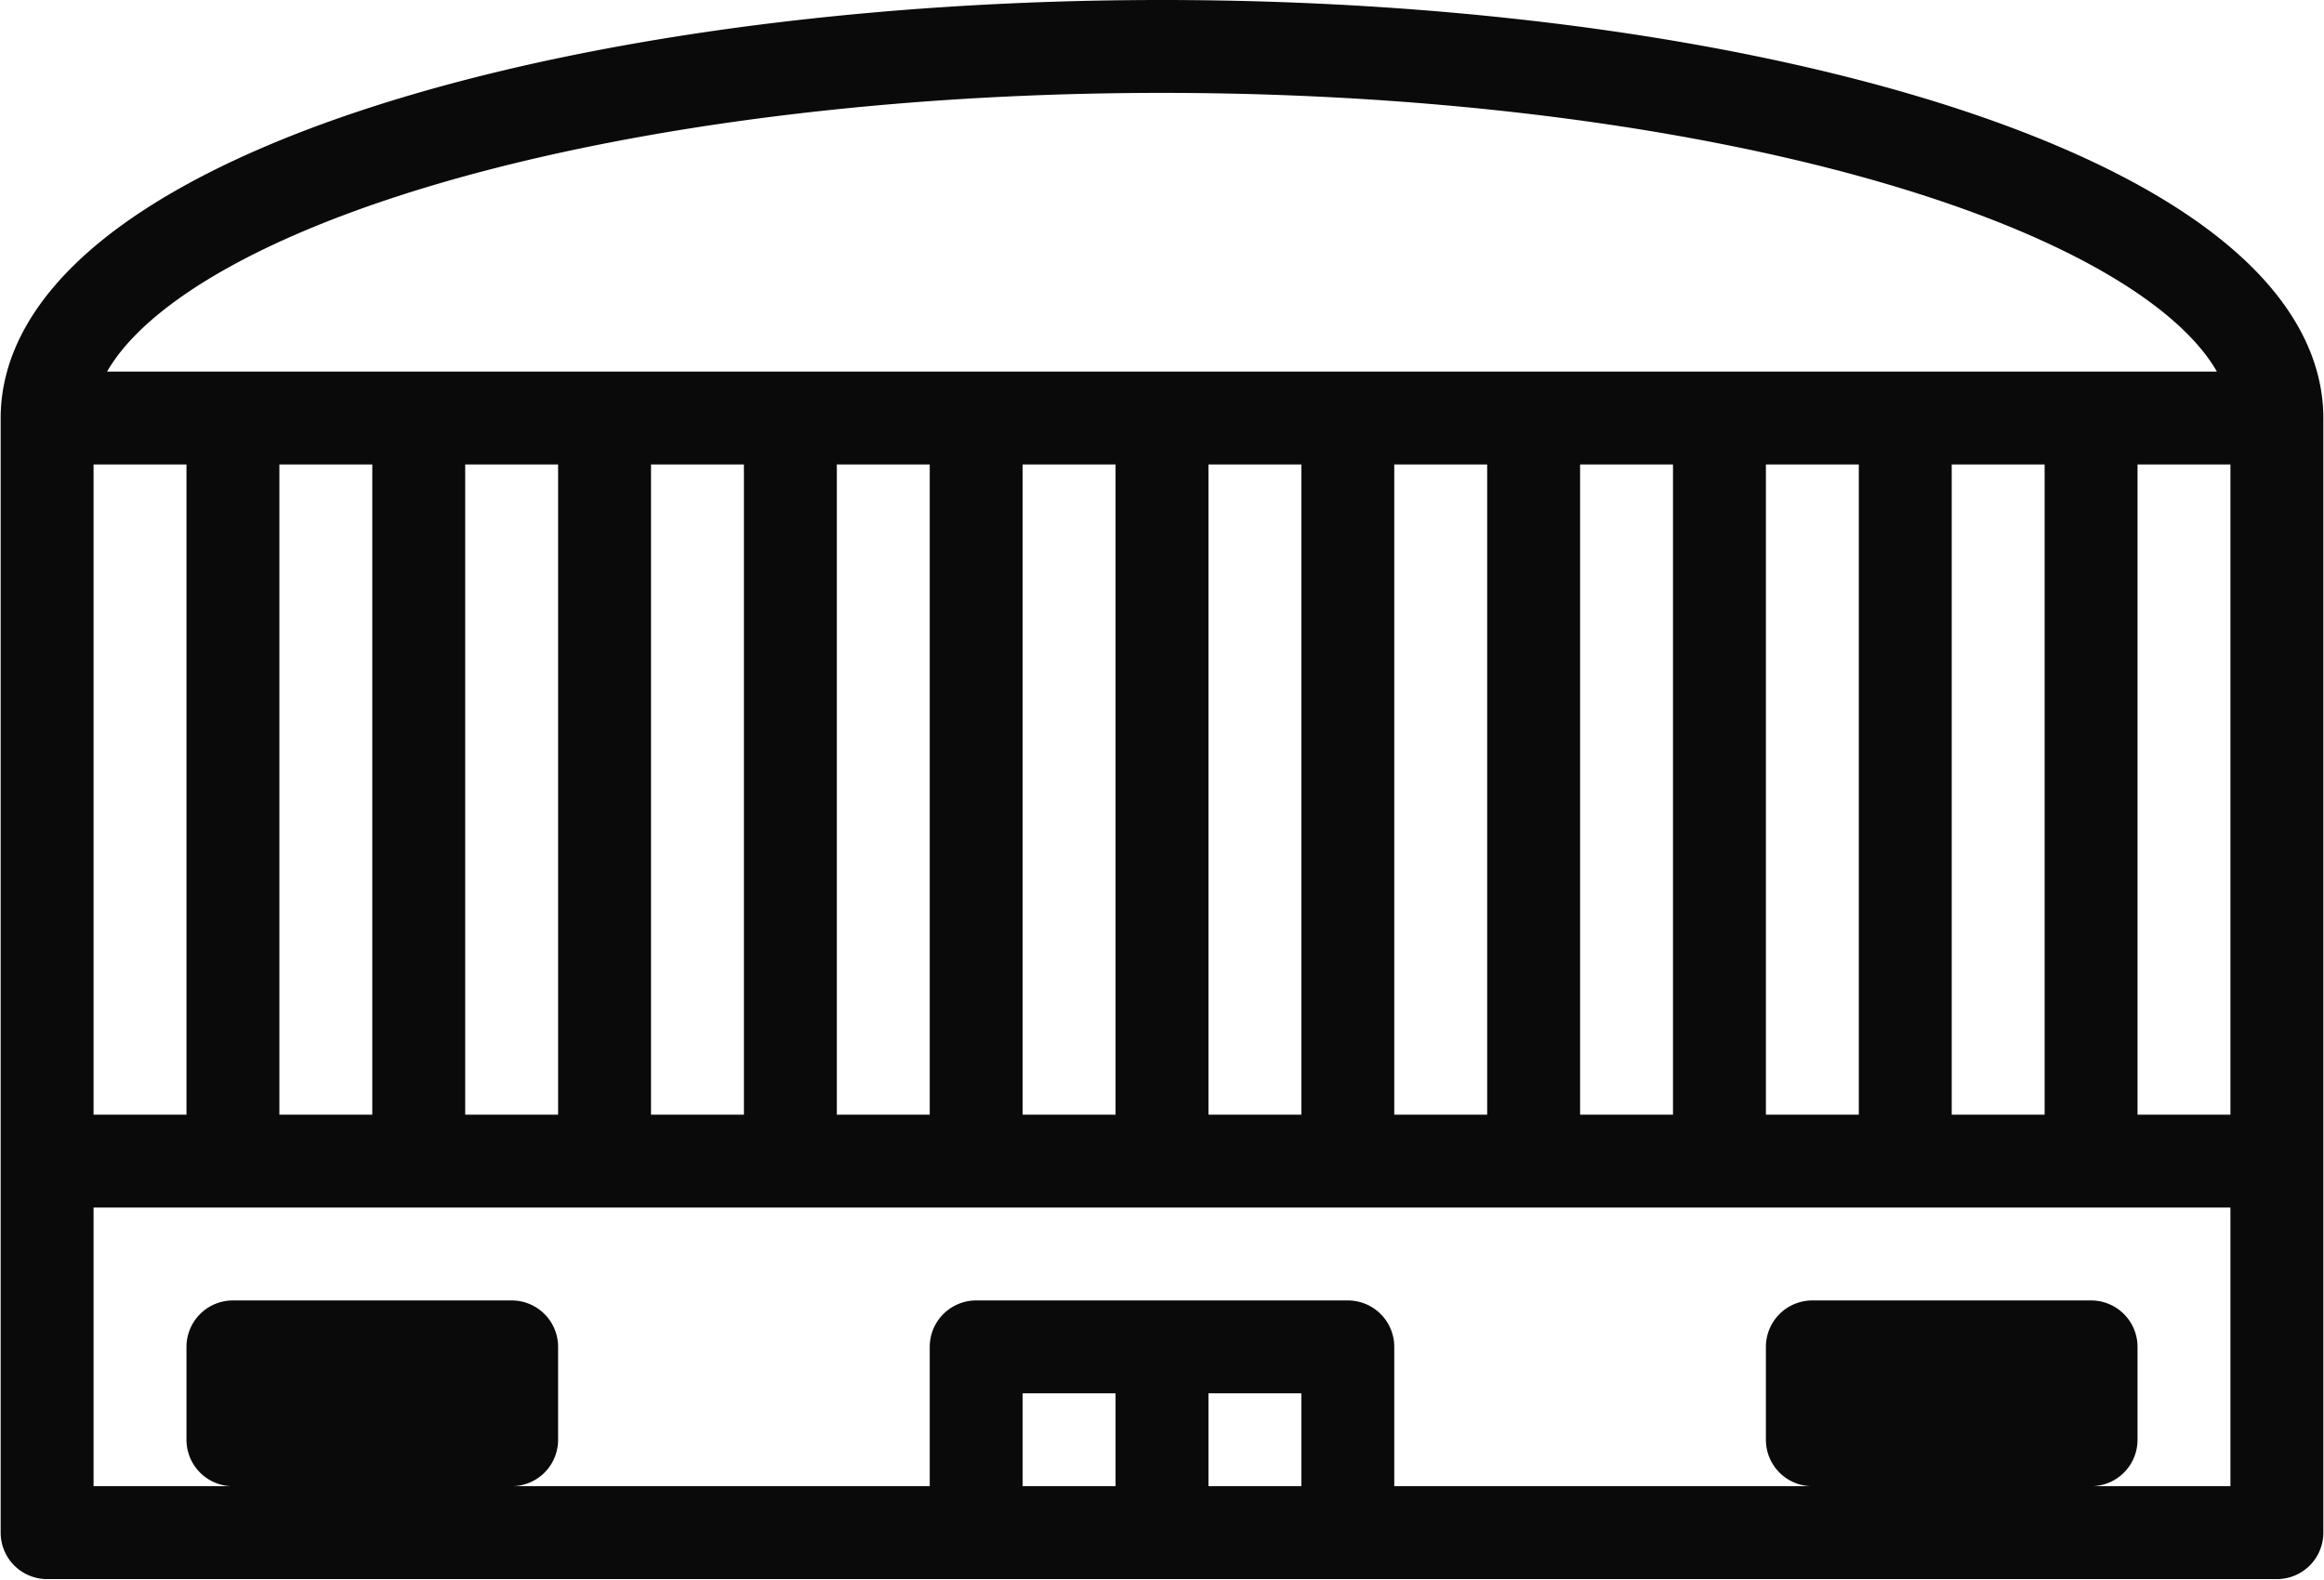 <?xml version="1.0" encoding="UTF-8" standalone="no"?>
<svg
   xmlns:dc="http://purl.org/dc/elements/1.1/"
   xmlns:cc="http://creativecommons.org/ns#"
   xmlns:rdf="http://www.w3.org/1999/02/22-rdf-syntax-ns#"
   xmlns:svg="http://www.w3.org/2000/svg"
   xmlns="http://www.w3.org/2000/svg"
   id="svg8"
   height="255.107"
   width="375.214"
   style="fill:none"
   version="1.1">
  <defs
     id="defs12" />
  <path
     id="path2"
     d=""
     style="fill:none;stroke:#6a6a6a;stroke-width:15px;stroke-linecap:round;stroke-linejoin:round" />
  <path
     id="path4"
     d=""
     style="fill:none;stroke:#4a4a4a;stroke-width:15px;stroke-linecap:round;stroke-linejoin:round" />
  <path
     id="path6"
     d="m 7.607,67.5 a 180,60 0 0 1 180,-60 180,60 0 0 1 180,60 m -360,0 v 0 H 367.607 m -360,0 v 0 120 H 367.607 V 67.5 M 7.607,187.5 v 0 60 H 367.607 v -60 m -180,60 v 0 -30 m -30,30 v 0 -30 h 60 v 30 m -180,-30 v 0 0 15 h 45 v -15 h -45 m 255,0 v 0 15 h 45 v -15 h -45 M 37.607,67.5 v 0 120 m 30,-120 v 0 120 m 30,-120 v 0 120 m 30,-120 v 0 120 m 30,-120 v 0 120 m 30,-120 v 0 120 m 30,0 v 0 -120 m 30,0 v 0 120 m 30,-120 v 0 120 m 30,-120 v 0 120 m 30,-120 v 0 120"
     style="fill:none;stroke:#0a0a0a;stroke-width:15px;stroke-linecap:round;stroke-linejoin:round" />
</svg>
